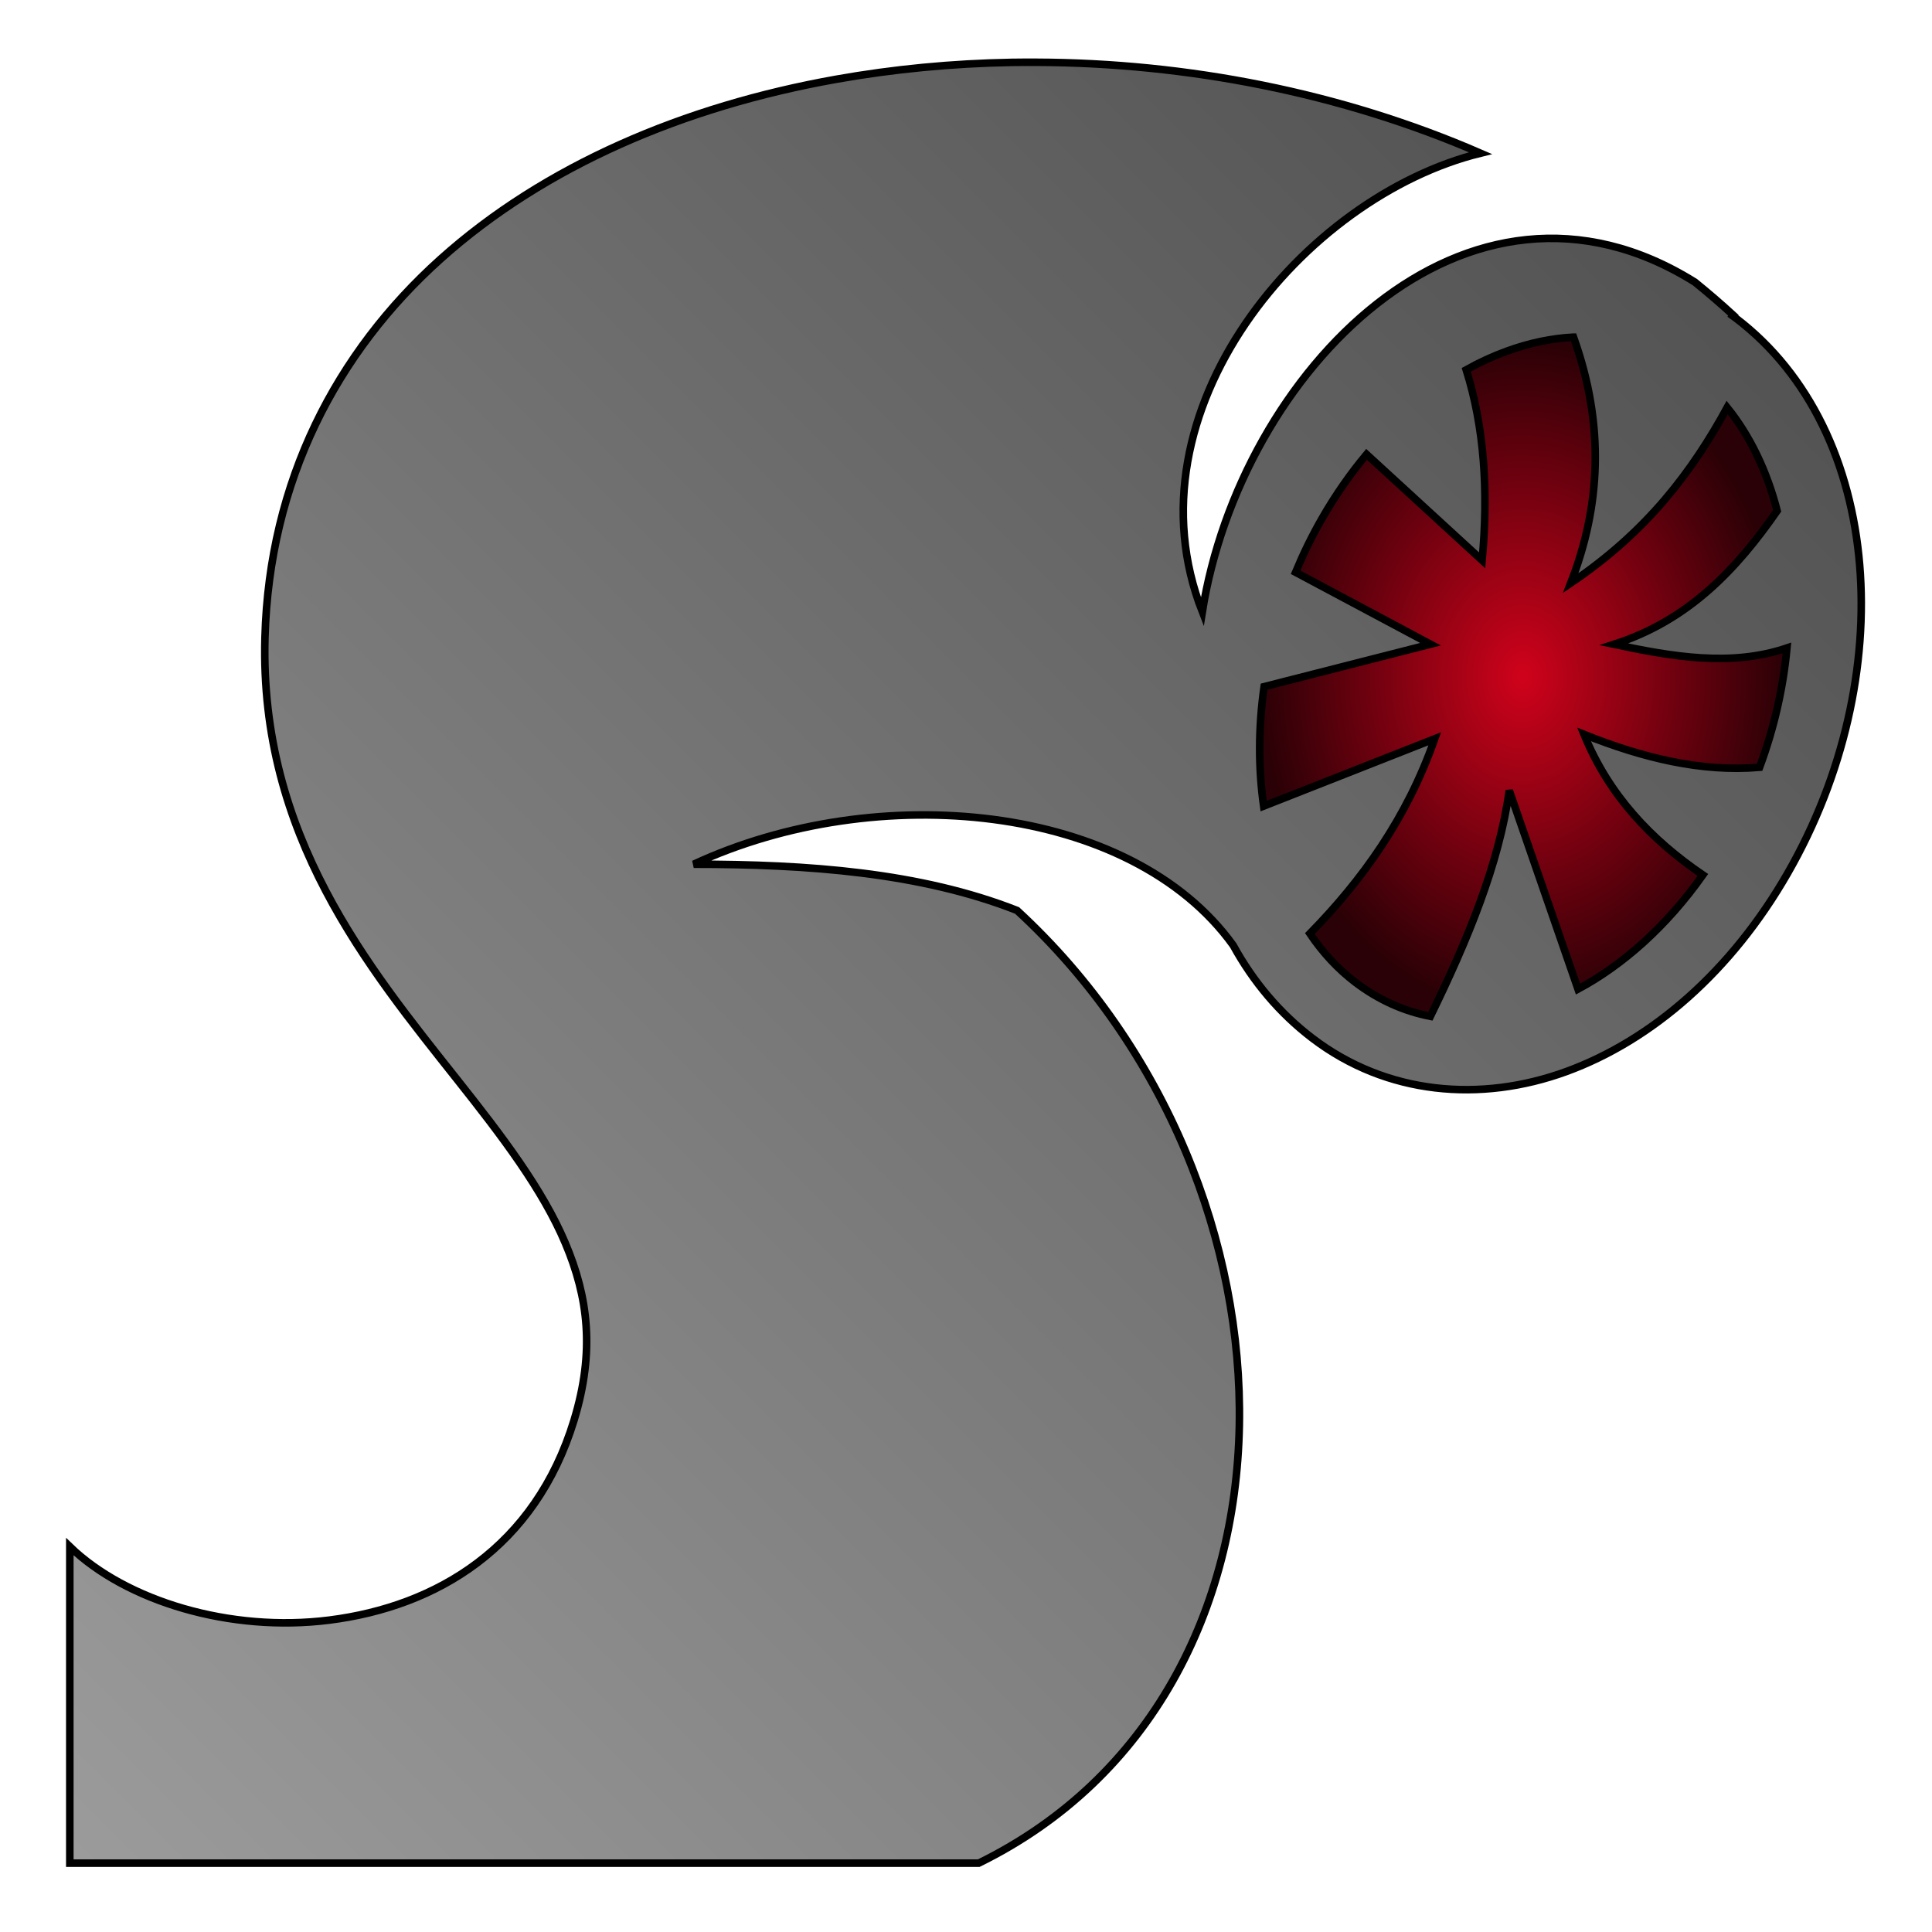 <svg xmlns="http://www.w3.org/2000/svg" viewBox="0 0 512 512" style="height: 512px; width: 512px;"><defs><linearGradient x1="0" x2="1" y1="0" y2="1" id="lorc-leeching-worm-gradient-1"><stop offset="0%" stop-color="#d0021b" stop-opacity="1"></stop><stop offset="100%" stop-color="#fa95a1" stop-opacity="1"></stop></linearGradient><linearGradient x1="0" x2="1" y1="1" y2="0" id="lorc-leeching-worm-gradient-2"><stop offset="0%" stop-color="#9b9b9b" stop-opacity="1"></stop><stop offset="100%" stop-color="#4a4a4a" stop-opacity="1"></stop></linearGradient><radialGradient id="lorc-leeching-worm-gradient-3"><stop offset="0%" stop-color="#d0021b" stop-opacity="1"></stop><stop offset="100%" stop-color="#290106" stop-opacity="1"></stop></radialGradient><radialGradient id="lorc-leeching-worm-gradient-4"><stop offset="0%" stop-color="#f8c9f8" stop-opacity="1"></stop><stop offset="100%" stop-color="#fc88fc" stop-opacity="1"></stop></radialGradient><radialGradient id="lorc-leeching-worm-gradient-5"><stop offset="0%" stop-color="#9b9b9b" stop-opacity="1"></stop><stop offset="100%" stop-color="#4a4a4a" stop-opacity="1"></stop></radialGradient><radialGradient id="lorc-leeching-worm-gradient-6"><stop offset="0%" stop-color="#9b9b9b" stop-opacity="1"></stop><stop offset="100%" stop-color="#4a4a4a" stop-opacity="1"></stop></radialGradient><radialGradient id="lorc-leeching-worm-gradient-7"><stop offset="0%" stop-color="#d0021b" stop-opacity="1"></stop><stop offset="100%" stop-color="#9e0214" stop-opacity="1"></stop></radialGradient><radialGradient id="lorc-leeching-worm-gradient-8"><stop offset="0%" stop-color="#d0021b" stop-opacity="1"></stop><stop offset="100%" stop-color="#9e0214" stop-opacity="1"></stop></radialGradient><linearGradient x1="0" x2="0" y1="0" y2="1" id="lorc-leeching-worm-gradient-9"><stop offset="0%" stop-color="#ffffff" stop-opacity="1"></stop><stop offset="100%" stop-color="#ffdee2" stop-opacity="1"></stop></linearGradient><linearGradient x1="0" x2="0" y1="0" y2="1" id="lorc-leeching-worm-gradient-10"><stop offset="0%" stop-color="#ffffff" stop-opacity="1"></stop><stop offset="100%" stop-color="#ffdee2" stop-opacity="1"></stop></linearGradient><linearGradient x1="0" x2="0" y1="0" y2="1" id="lorc-leeching-worm-gradient-11"><stop offset="0%" stop-color="#ffffff" stop-opacity="1"></stop><stop offset="100%" stop-color="#ffdee2" stop-opacity="1"></stop></linearGradient><linearGradient x1="0" x2="0" y1="0" y2="1" id="lorc-leeching-worm-gradient-12"><stop offset="0%" stop-color="#ffffff" stop-opacity="1"></stop><stop offset="100%" stop-color="#ffdee2" stop-opacity="1"></stop></linearGradient><linearGradient x1="0" x2="0" y1="0" y2="1" id="lorc-leeching-worm-gradient-13"><stop offset="0%" stop-color="#ffffff" stop-opacity="1"></stop><stop offset="100%" stop-color="#ffdee2" stop-opacity="1"></stop></linearGradient><radialGradient id="lorc-leeching-worm-gradient-14"><stop offset="0%" stop-color="#f8e71c" stop-opacity="1"></stop><stop offset="100%" stop-color="#f5a623" stop-opacity="1"></stop></radialGradient><radialGradient id="lorc-leeching-worm-gradient-15"><stop offset="0%" stop-color="#f8e71c" stop-opacity="1"></stop><stop offset="100%" stop-color="#f5a623" stop-opacity="1"></stop></radialGradient><radialGradient id="lorc-leeching-worm-gradient-16"><stop offset="0%" stop-color="#f8e71c" stop-opacity="1"></stop><stop offset="100%" stop-color="#f5a623" stop-opacity="1"></stop></radialGradient><radialGradient id="lorc-leeching-worm-gradient-17"><stop offset="0%" stop-color="#f8e71c" stop-opacity="1"></stop><stop offset="100%" stop-color="#f5a623" stop-opacity="1"></stop></radialGradient><radialGradient id="lorc-leeching-worm-gradient-18"><stop offset="0%" stop-color="#f8e71c" stop-opacity="1"></stop><stop offset="100%" stop-color="#f5a623" stop-opacity="1"></stop></radialGradient><radialGradient id="lorc-leeching-worm-gradient-19"><stop offset="0%" stop-color="#f8e71c" stop-opacity="1"></stop><stop offset="100%" stop-color="#f5a623" stop-opacity="1"></stop></radialGradient><radialGradient id="lorc-leeching-worm-gradient-20"><stop offset="0%" stop-color="#f8e71c" stop-opacity="1"></stop><stop offset="100%" stop-color="#f5a623" stop-opacity="1"></stop></radialGradient><radialGradient id="lorc-leeching-worm-gradient-21"><stop offset="0%" stop-color="#f8e71c" stop-opacity="1"></stop><stop offset="100%" stop-color="#f5a623" stop-opacity="1"></stop></radialGradient><radialGradient id="lorc-leeching-worm-gradient-22"><stop offset="0%" stop-color="#f8e71c" stop-opacity="1"></stop><stop offset="100%" stop-color="#f5a623" stop-opacity="1"></stop></radialGradient><radialGradient id="lorc-leeching-worm-gradient-23"><stop offset="0%" stop-color="#f8e71c" stop-opacity="1"></stop><stop offset="100%" stop-color="#f5a623" stop-opacity="1"></stop></radialGradient><radialGradient id="lorc-leeching-worm-gradient-24"><stop offset="0%" stop-color="#f8e71c" stop-opacity="1"></stop><stop offset="100%" stop-color="#f5a623" stop-opacity="1"></stop></radialGradient><radialGradient id="lorc-leeching-worm-gradient-25"><stop offset="0%" stop-color="#8b7500" stop-opacity="1"></stop><stop offset="100%" stop-color="#c4a504" stop-opacity="1"></stop></radialGradient><radialGradient id="lorc-leeching-worm-gradient-26"><stop offset="0%" stop-color="#8b7500" stop-opacity="1"></stop><stop offset="100%" stop-color="#c4a504" stop-opacity="1"></stop></radialGradient><radialGradient id="lorc-leeching-worm-gradient-27"><stop offset="0%" stop-color="#f8e71c" stop-opacity="1"></stop><stop offset="100%" stop-color="#f5a623" stop-opacity="1"></stop></radialGradient><radialGradient id="lorc-leeching-worm-gradient-28"><stop offset="0%" stop-color="#f8e71c" stop-opacity="1"></stop><stop offset="100%" stop-color="#f5a623" stop-opacity="1"></stop></radialGradient><radialGradient id="lorc-leeching-worm-gradient-29"><stop offset="0%" stop-color="#f8e71c" stop-opacity="1"></stop><stop offset="100%" stop-color="#f5a623" stop-opacity="1"></stop></radialGradient><radialGradient id="lorc-leeching-worm-gradient-30"><stop offset="0%" stop-color="#f8e71c" stop-opacity="1"></stop><stop offset="100%" stop-color="#f5a623" stop-opacity="1"></stop></radialGradient><radialGradient id="lorc-leeching-worm-gradient-31"><stop offset="0%" stop-color="#8b7500" stop-opacity="1"></stop><stop offset="100%" stop-color="#c4a504" stop-opacity="1"></stop></radialGradient><radialGradient id="lorc-leeching-worm-gradient-32"><stop offset="0%" stop-color="#f8e71c" stop-opacity="1"></stop><stop offset="100%" stop-color="#f5a623" stop-opacity="1"></stop></radialGradient><radialGradient id="lorc-leeching-worm-gradient-33"><stop offset="0%" stop-color="#8b7500" stop-opacity="1"></stop><stop offset="100%" stop-color="#c4a504" stop-opacity="1"></stop></radialGradient><radialGradient id="lorc-leeching-worm-gradient-34"><stop offset="0%" stop-color="#f8e71c" stop-opacity="1"></stop><stop offset="100%" stop-color="#f5a623" stop-opacity="1"></stop></radialGradient><radialGradient id="lorc-leeching-worm-gradient-35"><stop offset="0%" stop-color="#f8e71c" stop-opacity="1"></stop><stop offset="100%" stop-color="#f5a623" stop-opacity="1"></stop></radialGradient><radialGradient id="lorc-leeching-worm-gradient-36"><stop offset="0%" stop-color="#f8e71c" stop-opacity="1"></stop><stop offset="100%" stop-color="#f5a623" stop-opacity="1"></stop></radialGradient><radialGradient id="lorc-leeching-worm-gradient-37"><stop offset="0%" stop-color="#f8e71c" stop-opacity="1"></stop><stop offset="100%" stop-color="#f5a623" stop-opacity="1"></stop></radialGradient><linearGradient x1="0" x2="1" y1="0" y2="1" id="lorc-leeching-worm-gradient-38"><stop offset="0%" stop-color="#8b7500" stop-opacity="1"></stop><stop offset="100%" stop-color="#c4a504" stop-opacity="1"></stop></linearGradient><linearGradient x1="0" x2="1" y1="0" y2="1" id="lorc-leeching-worm-gradient-39"><stop offset="0%" stop-color="#8b7500" stop-opacity="1"></stop><stop offset="100%" stop-color="#c4a504" stop-opacity="1"></stop></linearGradient><linearGradient x1="0" x2="1" y1="0" y2="1" id="lorc-leeching-worm-gradient-40"><stop offset="0%" stop-color="#8b7500" stop-opacity="1"></stop><stop offset="100%" stop-color="#c4a504" stop-opacity="1"></stop></linearGradient><linearGradient x1="0" x2="1" y1="0" y2="1" id="lorc-leeching-worm-gradient-41"><stop offset="0%" stop-color="#8b7500" stop-opacity="1"></stop><stop offset="100%" stop-color="#c4a504" stop-opacity="1"></stop></linearGradient><linearGradient x1="0" x2="1" y1="0" y2="1" id="lorc-leeching-worm-gradient-42"><stop offset="0%" stop-color="#8b7500" stop-opacity="1"></stop><stop offset="100%" stop-color="#c4a504" stop-opacity="1"></stop></linearGradient><linearGradient x1="0" x2="1" y1="0" y2="1" id="lorc-leeching-worm-gradient-43"><stop offset="0%" stop-color="#8b7500" stop-opacity="1"></stop><stop offset="100%" stop-color="#c4a504" stop-opacity="1"></stop></linearGradient><linearGradient x1="0" x2="1" y1="0" y2="1" id="lorc-leeching-worm-gradient-44"><stop offset="0%" stop-color="#8b7500" stop-opacity="1"></stop><stop offset="100%" stop-color="#c4a504" stop-opacity="1"></stop></linearGradient><linearGradient x1="0" x2="1" y1="0" y2="1" id="lorc-leeching-worm-gradient-45"><stop offset="0%" stop-color="#8b7500" stop-opacity="1"></stop><stop offset="100%" stop-color="#c4a504" stop-opacity="1"></stop></linearGradient><linearGradient x1="0" x2="1" y1="0" y2="1" id="lorc-leeching-worm-gradient-46"><stop offset="0%" stop-color="#8b7500" stop-opacity="1"></stop><stop offset="100%" stop-color="#c4a504" stop-opacity="1"></stop></linearGradient></defs><g class="" transform="translate(0,0)" style=""><g><path d="M274.594 16.5C272.447 16.493 270.297 16.494 268.156 16.53C252.346 16.808 236.749 18.31 221.626 21C181.293 28.173 144.296 43.934 116.75 68.656C89.205 93.379 71.365 127.406 70.22 168.906C68.767 221.466 97.555 256.309 121.28 286.25C133.144 301.22 143.784 315.177 149.812 329.438C155.842 343.698 157.72 358.026 152.125 376.375C141.84 410.101 115.745 425.742 87.281 429.345C60.953 432.675 33.406 424.285 18.501 409.875L18.501 493.75L259.376 493.75C351.016 448.76 348.506 313.928 269.532 241.28C243.856 231.175 213.952 229.03 183.846 229.03C232.209 206.556 299.603 212.682 326.816 250.53C332.086 260.13 339.089 268.508 347.814 275.156C367.454 290.122 392.352 292.27 415.096 283.969C437.839 275.667 458.856 257.355 473.752 231.405C503.542 179.505 499.377 114.305 460.096 84.375C459.808 84.155 459.511 83.963 459.221 83.749L459.376 83.561C456.076 80.528 452.664 77.603 449.188 74.781C388.478 36.775 328.67 98.906 318.626 162.124C297.73 108.932 345.556 52.092 392.346 40.594C355.428 24.556 314.546 16.634 274.596 16.499Z" class="" fill="url(#lorc-leeching-worm-gradient-2)" stroke="#000000" stroke-opacity="1" stroke-width="2"></path><path d="M417 89.344C425.427 112.864 424.12 134.364 416.25 154.531C436.653 140.781 448.55 124.761 457.72 108.001C463.766 115.485 468.25 124.851 470.97 135.376C460.22 150.822 447.55 164.391 427.72 170.751C443.24 174.033 458.727 176.728 473.562 171.721C472.59 182.166 470.207 192.856 466.312 203.345C450.898 204.649 435.372 200.863 419.782 194.625C426.374 210.765 437.57 222.525 451.282 231.875C441.628 245.515 430.092 255.725 418.188 262.125L399.968 209.47C397.294 228.926 388.966 249.056 379.062 269.344C372.012 267.972 365.312 264.994 359.125 260.281C354.53 256.781 350.52 252.435 347.125 247.407C361.051 233.175 372.855 216.8 380.219 195.782L334.874 213.627C333.454 203.617 333.444 192.892 334.999 181.971L379.093 170.721L343.343 151.657C345.35 146.83 347.671 142.063 350.343 137.407C353.93 131.157 357.909 125.493 362.155 120.407L392.78 148.5C394.5 130.115 393.32 113.176 388.563 98C392.091 96.026 395.663 94.392 399.219 93.094C405.241 90.894 411.199 89.636 416.999 89.344Z" class="selected" fill="url(#lorc-leeching-worm-gradient-3)" stroke="#000000" stroke-opacity="1" stroke-width="2"></path></g></g></svg>